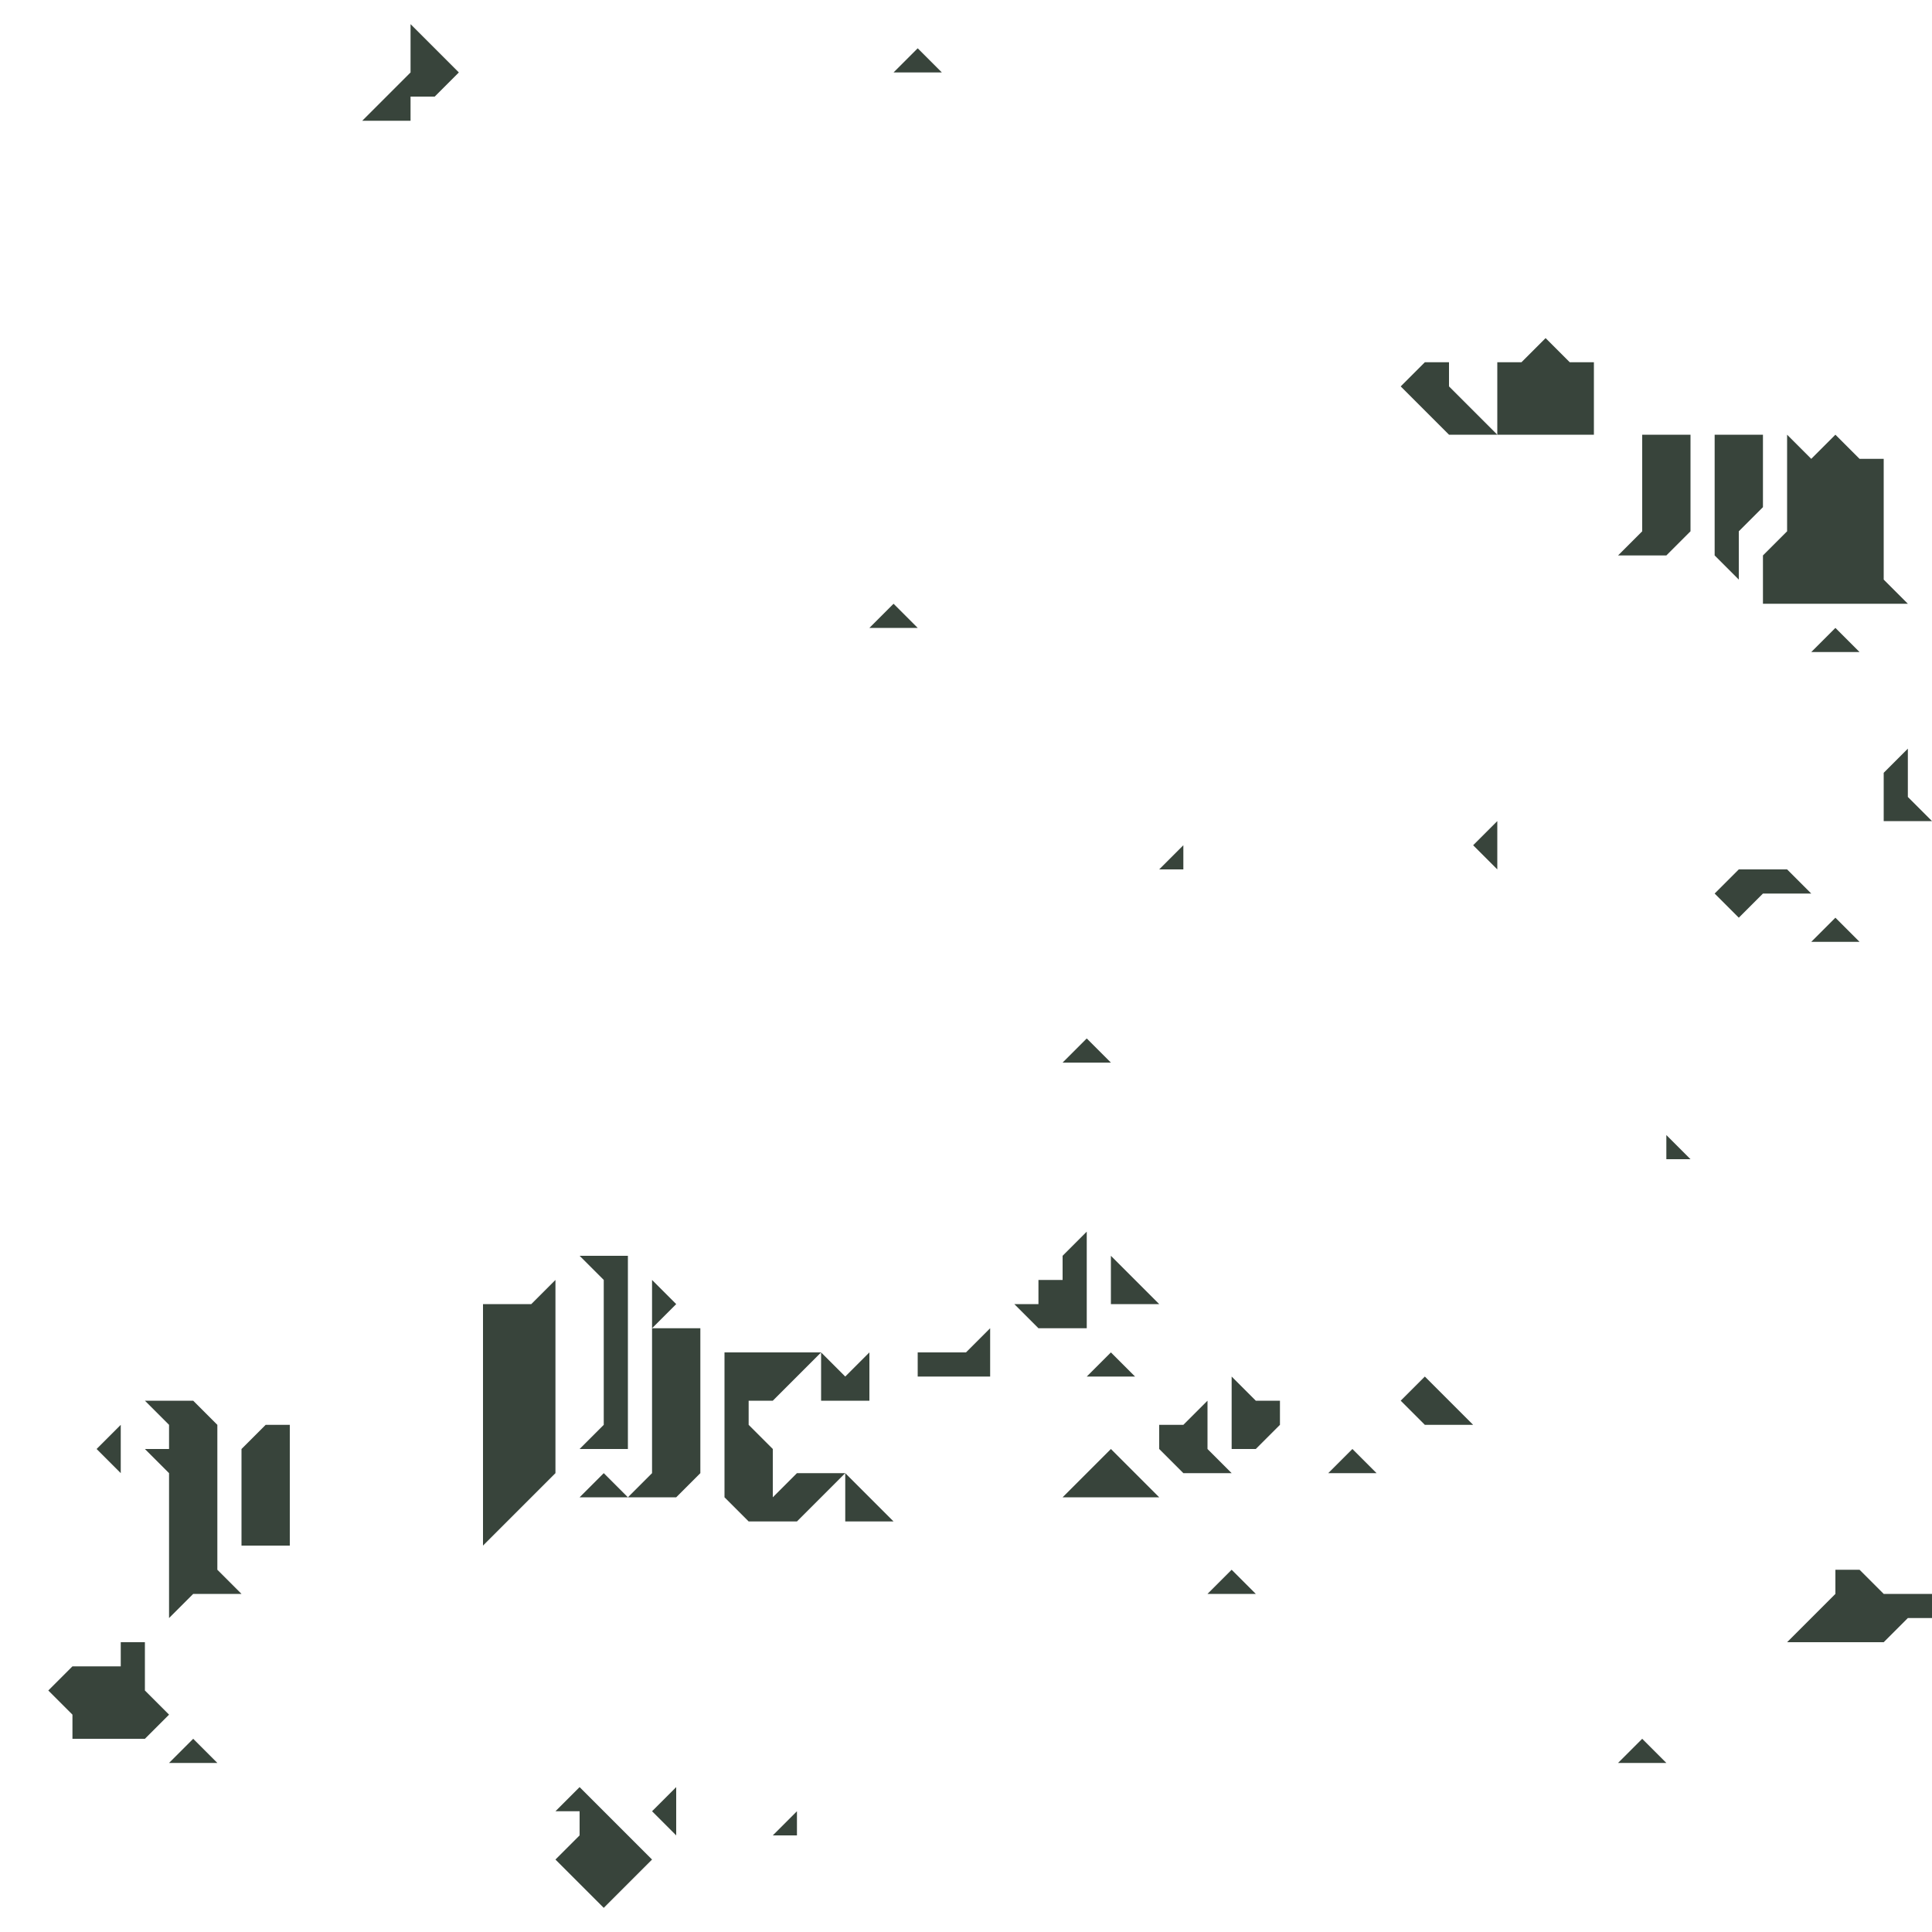 <svg viewBox="0 0 640 640" xmlns="http://www.w3.org/2000/svg"><g fill="#38443b"><path d="m463.36 483-8-8h-8v8l-16 16h32l8-8h8v-8z" transform="translate(160.64 45)"/><path d="m471.36 203-8 8v16h16l-8-8z" transform="translate(160.64 45)"/><path d="m447.36 163-8 8h16z" transform="translate(160.64 45)"/><path d="m439.36 267h16l-8-8z" transform="translate(160.64 45)"/><path d="m439.36 251-8-8h-16l-8 8 8 8 8-8z" transform="translate(160.64 45)"/><path d="m423.36 147v8h48l-8-8v-40h-8l-8-8-8 8-8-8v32l-8 8z" transform="translate(160.64 45)"/><path d="m415.36 139v-8l8-8v-24h-16v40l8 8z" transform="translate(160.64 45)"/><path d="m552 384h8l-8-8z"/><path d="m383.36 99v32l-8 8h16l8-8v-32z" transform="translate(160.64 45)"/><path d="m375.36 539h16l-8-8z" transform="translate(160.64 45)"/><path d="m351.36 67-8 8h-8v24h32v-24h-8z" transform="translate(160.64 45)"/><path d="m335.36 243v-16l-8 8z" transform="translate(160.64 45)"/><path d="m319.36 83v-8h-8l-8 8 16 16h16z" transform="translate(160.64 45)"/><path d="m311.36 411-8 8 8 8h16z" transform="translate(160.64 45)"/><path d="m279.36 443h16l-8-8z" transform="translate(160.64 45)"/><path d="m247.36 411v24h8l8-8v-8h-8z" transform="translate(160.64 45)"/><path d="m239.36 483h16l-8-8z" transform="translate(160.64 45)"/><path d="m247.36 443-8-8v-16l-8 8h-8v8l8 8z" transform="translate(160.64 45)"/><path d="m392 280-8 8h8z"/><path d="m207.36 379v8h16l-16-16z" transform="translate(160.64 45)"/><path d="m207.36 435-16 16h32z" transform="translate(160.64 45)"/><path d="m199.36 411h16l-8-8z" transform="translate(160.64 45)"/><path d="m207.36 307-8-8-8 8z" transform="translate(160.64 45)"/><path d="m199.36 395v-32l-8 8v8h-8v8h-8l8 8z" transform="translate(160.64 45)"/><path d="m151.36 403h-8v8h24v-16l-8 8z" transform="translate(160.64 45)"/><path d="m151.36-21-8-8-8 8z" transform="translate(160.64 45)"/><path d="m135.36 155-8 8h16z" transform="translate(160.64 45)"/><path d="m119.36 443v16h16z" transform="translate(160.64 45)"/><path d="m111.36 419h16v-16l-8 8-8-8z" transform="translate(160.64 45)"/><path d="m103.36 443-8 8v-16l-8-8v-8h8l16-16h-32v48l8 8h16l16-16z" transform="translate(160.64 45)"/><path d="m264 608v-8l-8 8z"/><path d="m63.36 563v-16l-8 8z" transform="translate(160.64 45)"/><path d="m55.36 395v48l-8 8h16l8-8v-48z" transform="translate(160.64 45)"/><path d="m55.36 379v16l8-8z" transform="translate(160.64 45)"/><path d="m39.36 395v32l-8 8h16v-64h-16l8 8z" transform="translate(160.64 45)"/><path d="m39.36 555-8-8-8 8h8v8l-8 8 16 16 16-16z" transform="translate(160.64 45)"/><path d="m31.36 451h16l-8-8z" transform="translate(160.64 45)"/><path d="m23.36 435v-56l-8 8h-16v80l24-24z" transform="translate(160.64 45)"/><path d="m-24.64-37v16l-16 16h16v-8h8l8-8z" transform="translate(160.64 45)"/><path d="m-80.64 435v32h16v-40h-8z" transform="translate(160.64 45)"/><path d="m-88.64 467v-40l-8-8h-16l8 8v8h-8l8 8v48l8-8h16l-8-8z" transform="translate(160.64 45)"/><path d="m-104.64 539h16l-8-8z" transform="translate(160.64 45)"/><path d="m-112.64 515v-16h-8v8h-16l-8 8 8 8v8h24l8-8z" transform="translate(160.64 45)"/><path d="m40 480v-8l-8 8 8 8z"/></g><path d="m640 640h-640" fill="#9a9678"/><path d="m0 0h640" fill="#9a9678"/></svg>